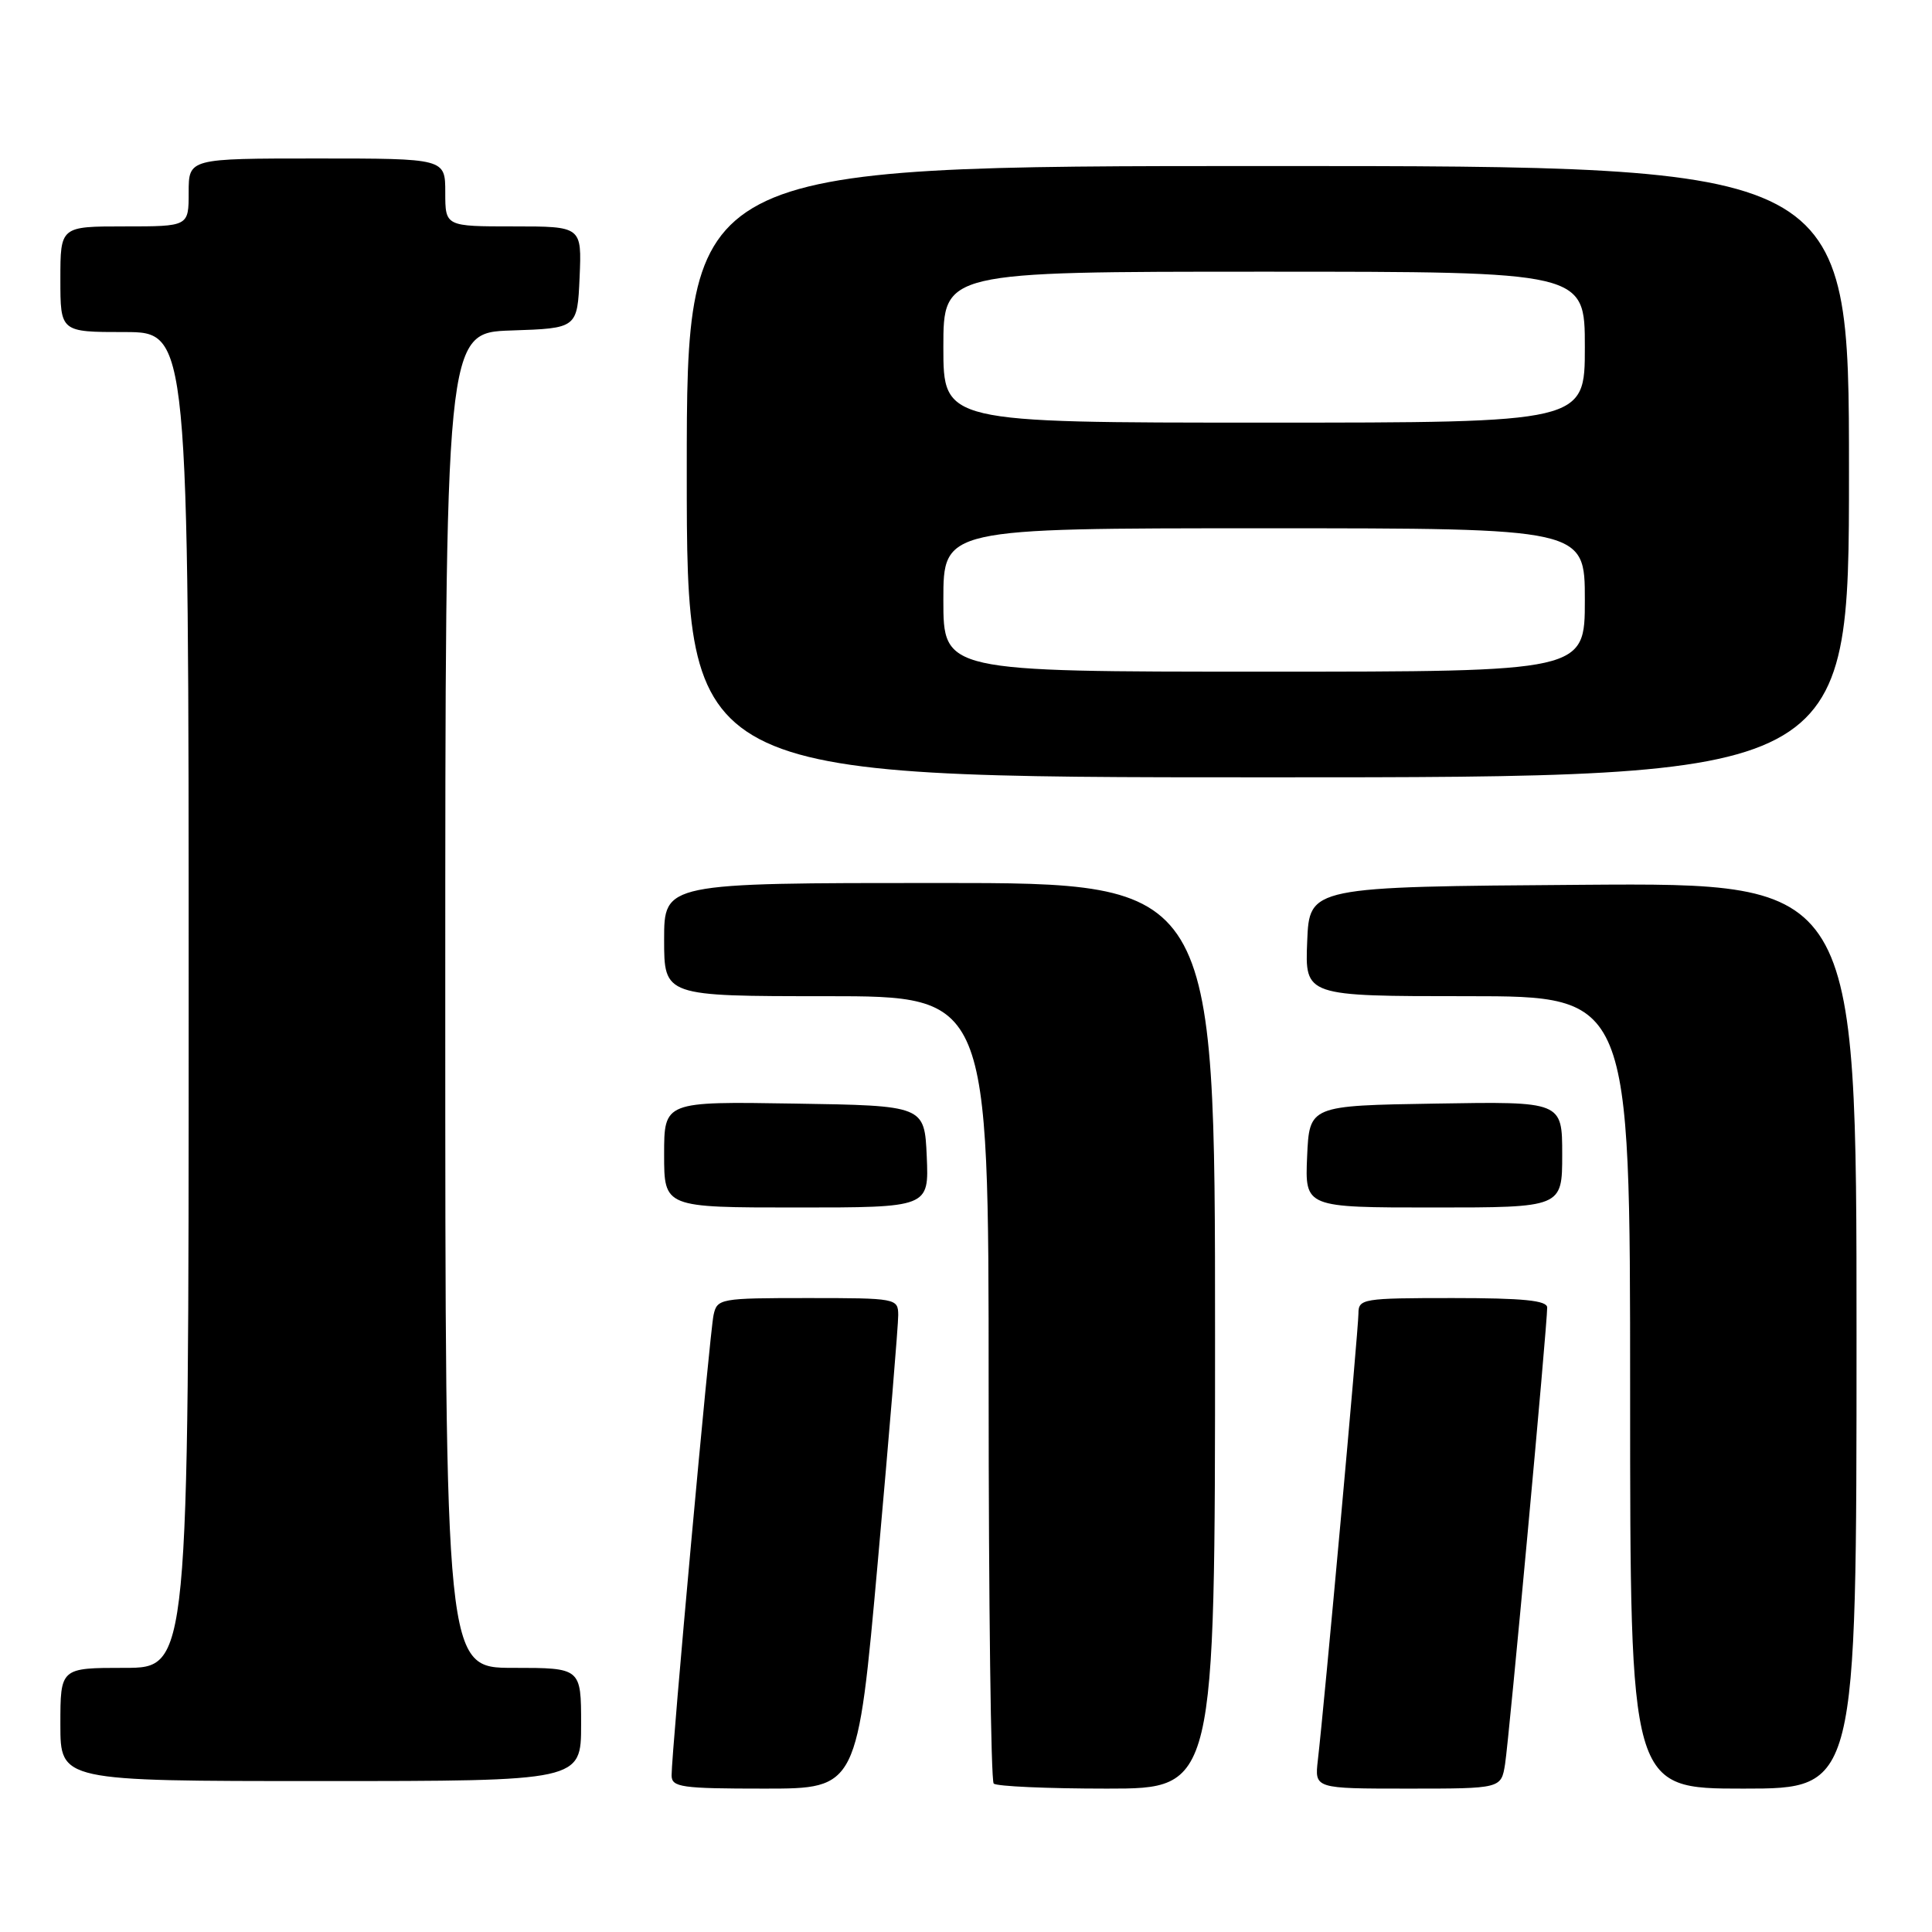 <?xml version="1.0" encoding="UTF-8" standalone="no"?>
<!DOCTYPE svg PUBLIC "-//W3C//DTD SVG 1.1//EN" "http://www.w3.org/Graphics/SVG/1.1/DTD/svg11.dtd" >
<svg xmlns="http://www.w3.org/2000/svg" xmlns:xlink="http://www.w3.org/1999/xlink" version="1.1" viewBox="0 0 256 256">
 <g >
 <path fill="currentColor"
d=" M 116.33 206.75 C 117.82 190.11 119.03 175.49 119.02 174.25 C 119.00 172.04 118.77 172.00 107.02 172.00 C 95.41 172.00 95.02 172.07 94.55 174.25 C 94.04 176.59 88.98 232.18 88.99 235.25 C 89.00 236.82 90.26 237.00 101.31 237.00 C 113.62 237.00 113.62 237.00 116.33 206.75 Z  M 161.00 177.00 C 161.00 117.00 161.00 117.00 124.50 117.00 C 88.00 117.00 88.00 117.00 88.00 124.50 C 88.00 132.00 88.00 132.00 109.50 132.00 C 131.00 132.00 131.00 132.00 131.00 183.83 C 131.00 212.34 131.30 235.97 131.67 236.33 C 132.03 236.70 138.78 237.00 146.67 237.00 C 161.00 237.00 161.00 237.00 161.00 177.00 Z  M 199.43 233.75 C 199.96 230.39 205.03 175.47 205.01 173.25 C 205.00 172.32 201.83 172.00 192.50 172.00 C 180.54 172.00 180.00 172.09 180.00 174.06 C 180.00 176.08 175.48 225.89 174.62 233.25 C 174.19 237.00 174.19 237.00 186.55 237.00 C 198.91 237.00 198.91 237.00 199.43 233.75 Z  M 246.00 176.99 C 246.00 116.98 246.00 116.98 209.75 117.24 C 173.50 117.50 173.50 117.50 173.21 124.75 C 172.91 132.00 172.91 132.00 194.46 132.00 C 216.00 132.00 216.00 132.00 216.00 184.50 C 216.00 237.00 216.00 237.00 231.00 237.00 C 246.00 237.00 246.00 237.00 246.00 176.99 Z  M 77.00 228.50 C 77.00 221.00 77.00 221.00 68.00 221.00 C 59.00 221.00 59.00 221.00 59.00 132.54 C 59.00 44.08 59.00 44.08 67.75 43.79 C 76.50 43.50 76.50 43.50 76.80 36.75 C 77.09 30.00 77.09 30.00 68.05 30.00 C 59.00 30.00 59.00 30.00 59.00 25.50 C 59.00 21.00 59.00 21.00 42.00 21.00 C 25.00 21.00 25.00 21.00 25.00 25.50 C 25.00 30.00 25.00 30.00 16.50 30.00 C 8.00 30.00 8.00 30.00 8.00 37.00 C 8.00 44.00 8.00 44.00 16.50 44.00 C 25.00 44.00 25.00 44.00 25.00 132.50 C 25.00 221.00 25.00 221.00 16.50 221.00 C 8.00 221.00 8.00 221.00 8.00 228.50 C 8.00 236.00 8.00 236.00 42.50 236.00 C 77.00 236.00 77.00 236.00 77.00 228.50 Z  M 122.80 153.25 C 122.50 146.50 122.50 146.50 105.25 146.23 C 88.00 145.95 88.00 145.95 88.00 152.98 C 88.00 160.00 88.00 160.00 105.55 160.00 C 123.09 160.00 123.09 160.00 122.80 153.25 Z  M 207.00 152.98 C 207.00 145.95 207.00 145.95 190.25 146.23 C 173.50 146.50 173.50 146.50 173.20 153.25 C 172.91 160.00 172.91 160.00 189.95 160.00 C 207.00 160.00 207.00 160.00 207.00 152.98 Z  M 245.00 62.50 C 245.00 22.00 245.00 22.00 168.00 22.00 C 91.00 22.00 91.00 22.00 91.00 62.50 C 91.00 103.00 91.00 103.00 168.00 103.00 C 245.00 103.00 245.00 103.00 245.00 62.50 Z  M 125.00 79.50 C 125.00 70.00 125.00 70.00 167.50 70.00 C 210.00 70.00 210.00 70.00 210.00 79.50 C 210.00 89.00 210.00 89.00 167.50 89.00 C 125.00 89.00 125.00 89.00 125.00 79.50 Z  M 125.00 46.00 C 125.00 36.00 125.00 36.00 167.50 36.00 C 210.00 36.00 210.00 36.00 210.00 46.00 C 210.00 56.00 210.00 56.00 167.50 56.00 C 125.00 56.00 125.00 56.00 125.00 46.00 Z "/>
</g>
</svg>